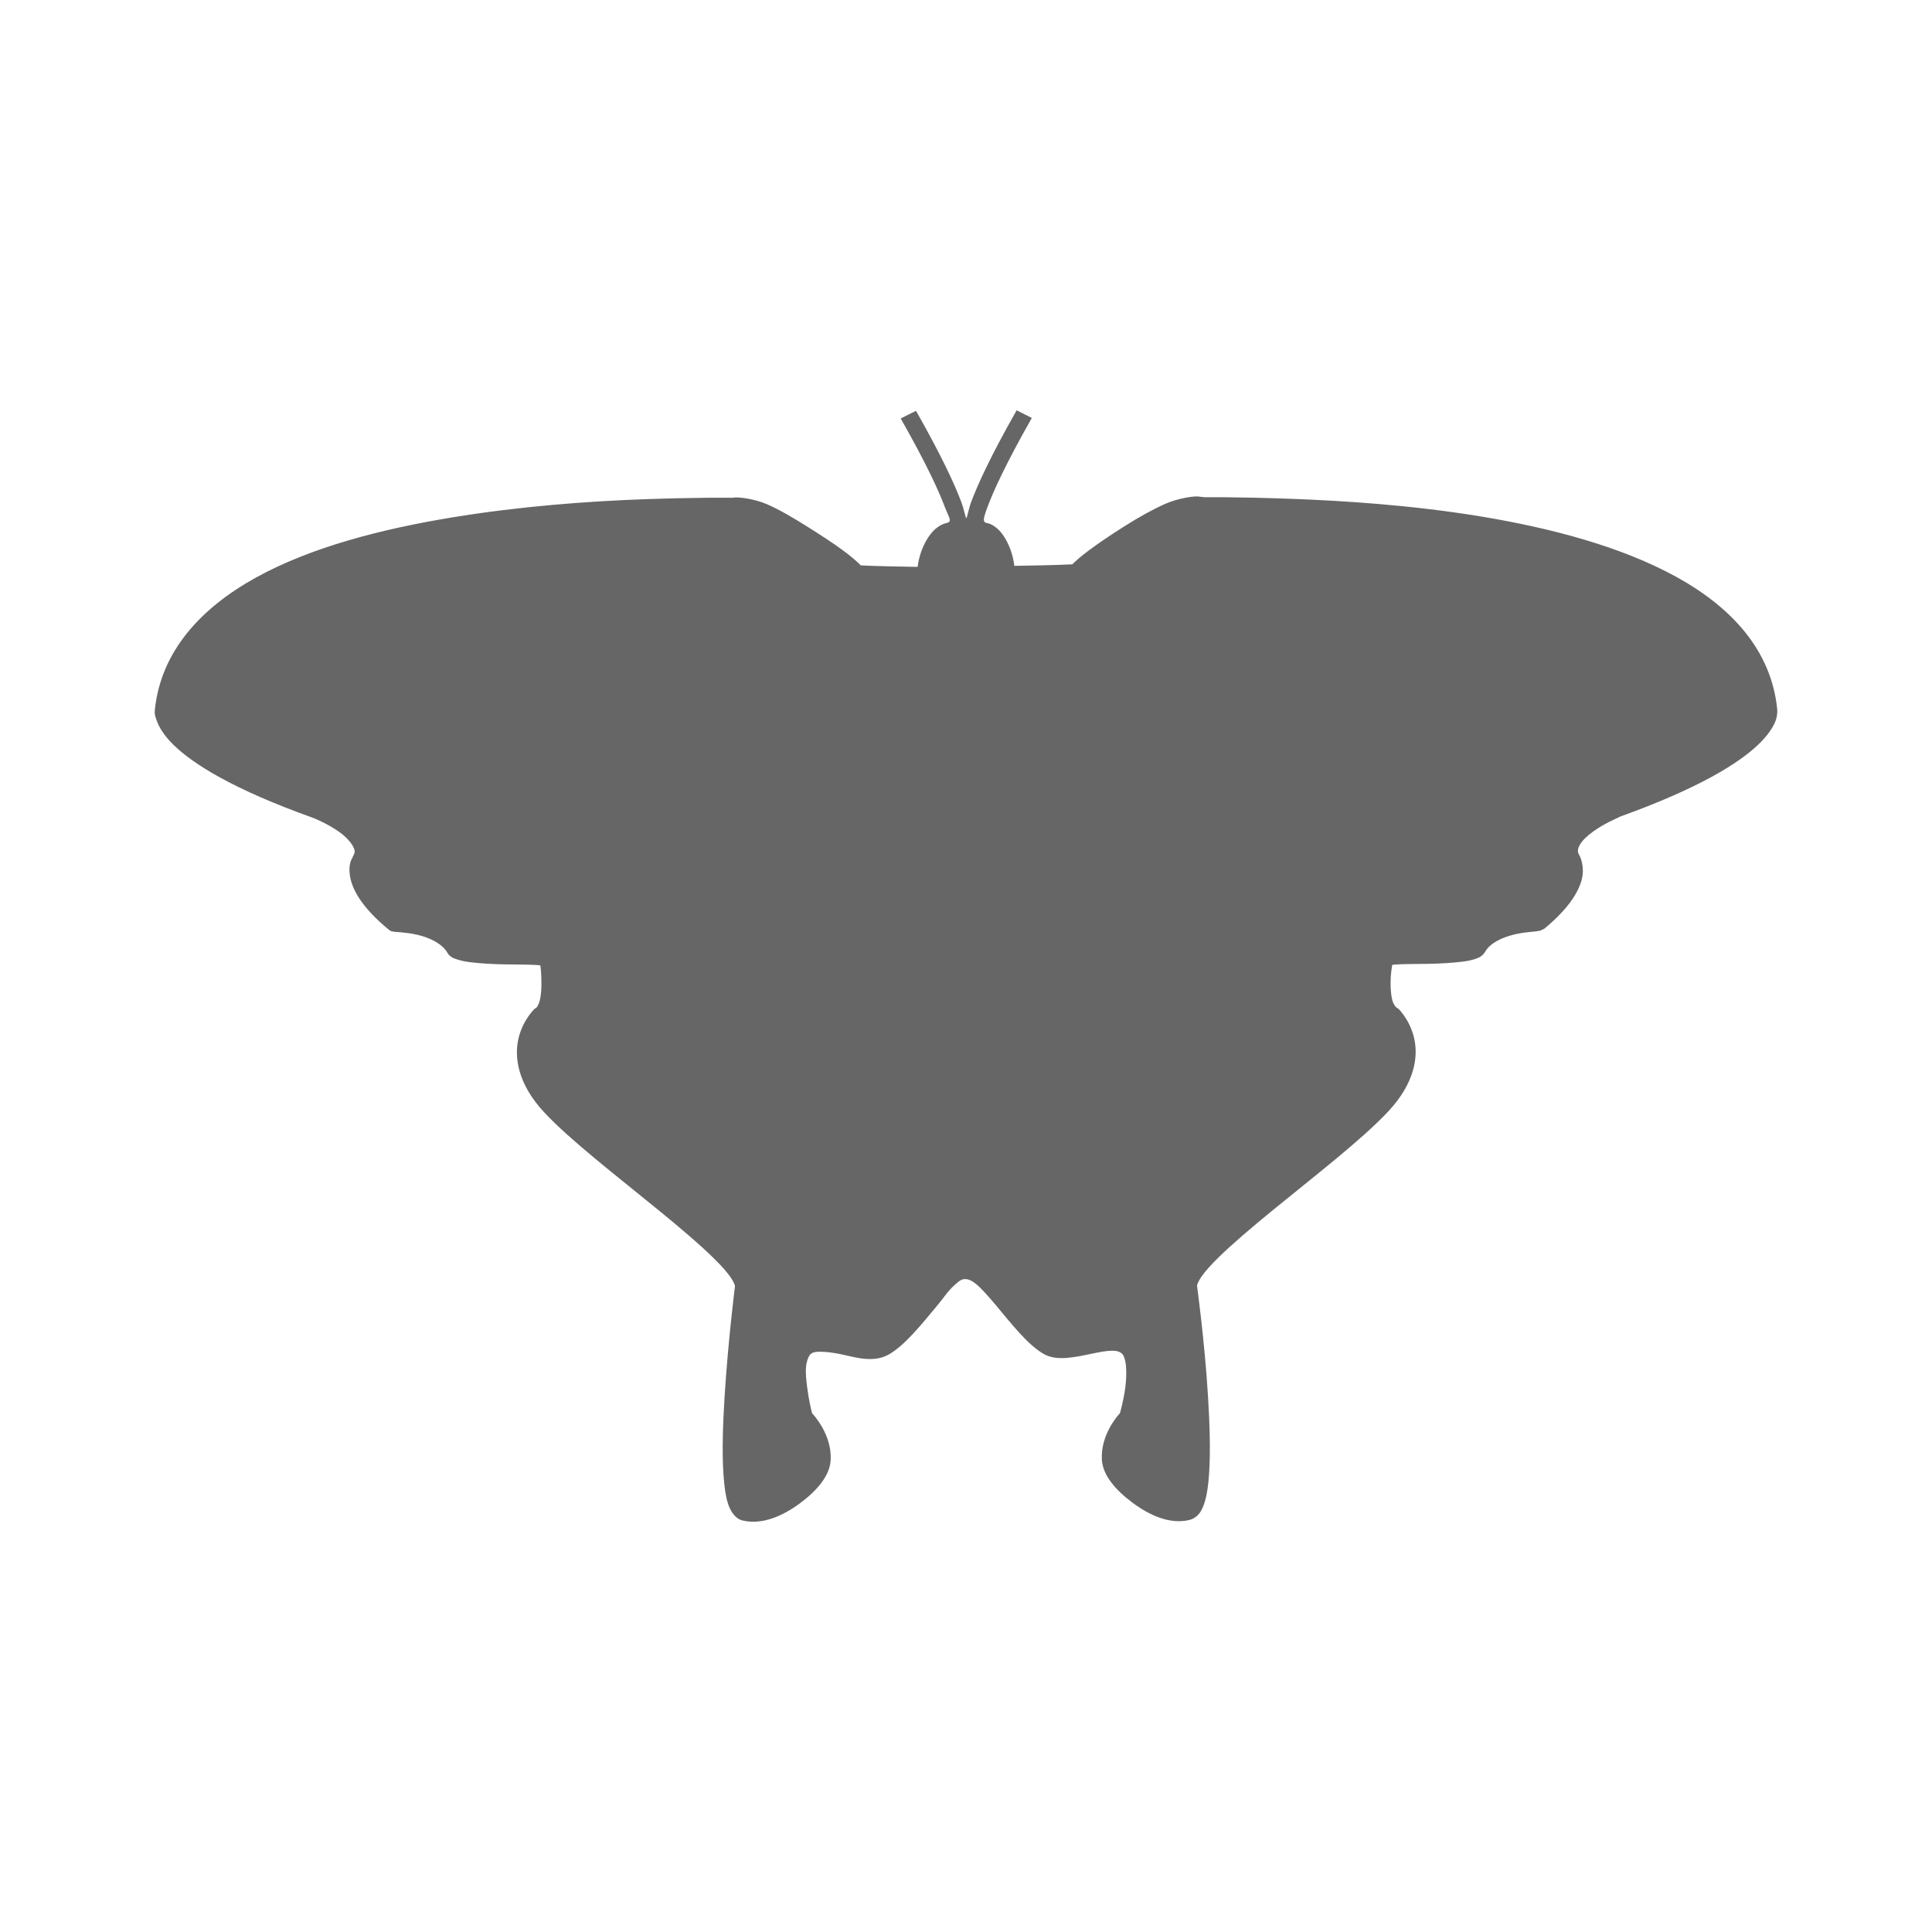 <?xml version="1.0" encoding="UTF-8" standalone="no"?>
<!-- Created with Inkscape (http://www.inkscape.org/) -->

<svg
   xmlns:dc="http://purl.org/dc/elements/1.1/"
   xmlns:cc="http://creativecommons.org/ns#"
   xmlns:rdf="http://www.w3.org/1999/02/22-rdf-syntax-ns#"
   xmlns:svg="http://www.w3.org/2000/svg"
   xmlns="http://www.w3.org/2000/svg"
   xmlns:inkscape="http://www.inkscape.org/namespaces/inkscape"
   version="1.1"
   width="100%"
   height="100%"
   viewBox="0 0 512 512"
   id="svg2">
  <defs
     id="defs4">
    <clipPath
       id="0">
      <path
         d="M 26,0 C 11.603,0 0,11.603 0,26 v 460 c 0,14.397 11.603,26 26,26 h 460 c 14.397,0 26,-11.603 26,-26 V 26 C 512,11.603 500.397,0 486,0 H 26"
         inkscape:connector-curvature="0"
         id="path7" />
    </clipPath>
  </defs>
  <path
     d="M 26,0 C 11.603,0 0,11.603 0,26 v 460 c 0,14.397 11.603,26 26,26 h 460 c 14.397,0 26,-11.603 26,-26 V 26 C 512,11.603 500.397,0 486,0 H 26"
     inkscape:connector-curvature="0"
     id="path9"
     style="fill:none" />
  <g
     clip-path="url(#0)"
     id="g57"
     style="opacity:0.0;fill-rule:evenodd">
    <path
       d="m 269.42,108.74 c -6.942,12.222 -10.349,19.741 -12.03,24.24 l 353.55,353.55 c 1.679,-4.5 5.086,-12.02 12.03,-24.24 z"
       inkscape:connector-curvature="0"
       id="path59" />
    <path
       d="m 257.39,132.98 c -0.767,2.057 -1.083,4.307 -1.304,4.311 l 353.55,353.55 c 0.221,-0.004 0.537,-2.254 1.304,-4.311 z"
       inkscape:connector-curvature="0"
       id="path61" />
    <path
       d="m 256.08,137.29 c -0.013,0 -0.026,-0.007 -0.039,-0.02 l 353.55,353.55 c 0.013,0.013 0.026,0.02 0.039,0.02 z"
       inkscape:connector-curvature="0"
       id="path63" />
    <path
       d="m 256.04,137.27 c -0.223,-0.223 -0.563,-2.271 -1.265,-4.155 l 353.55,353.55 c 0.702,1.884 1.042,3.932 1.265,4.155 z"
       inkscape:connector-curvature="0"
       id="path65" />
    <path
       d="m 254.78,133.11 c -1.679,-4.507 -5.092,-12.03 -12.03,-24.24 L 596.3,462.42 c 6.937,12.216 10.35,19.735 12.03,24.24 z"
       inkscape:connector-curvature="0"
       id="path67" />
    <path
       d="m 242.75,108.87 -4.058,2.02 353.55,353.55 4.058,-2.02 z"
       inkscape:connector-curvature="0"
       id="path69" />
    <path
       d="m 238.69,110.89 c 6.87,12.09 10.171,19.375 11.738,23.574 l 353.55,353.55 c -1.567,-4.199 -4.869,-11.482 -11.738,-23.574 z"
       inkscape:connector-curvature="0"
       id="path71" />
    <path
       d="m 250.43,134.47 c 0.706,1.893 1.611,3.22 1.159,3.771 l 353.55,353.55 c 0.452,-0.551 -0.453,-1.878 -1.159,-3.771 z"
       inkscape:connector-curvature="0"
       id="path73" />
    <path
       d="m 251.59,138.24 c -0.452,0.551 -1.457,0.133 -3.478,1.751 l 353.55,353.55 c 2.02,-1.618 3.03,-1.2 3.478,-1.751 z"
       inkscape:connector-curvature="0"
       id="path75" />
    <path
       d="m 248.11,139.99 c -2.02,1.618 -4.344,5.454 -4.927,10.235 l 353.55,353.55 c 0.583,-4.781 2.905,-8.617 4.927,-10.235 z"
       inkscape:connector-curvature="0"
       id="path77" />
    <path
       d="m 243.18,150.22 c -11.228,-0.161 -14.937,-0.392 -15.07,-0.404 l 353.55,353.55 c 0.135,0.011 3.844,0.243 15.07,0.404 z"
       inkscape:connector-curvature="0"
       id="path79" />
    <path
       d="m 228.11,149.82 c -1.079,-1.077 -2.401,-2.241 -4.637,-3.907 l 353.55,353.55 c 2.236,1.666 3.558,2.83 4.637,3.907 z"
       inkscape:connector-curvature="0"
       id="path81" />
    <path
       d="m 223.48,145.91 c -2.676,-1.992 -6.179,-4.25 -9.709,-6.466 l 353.55,353.55 c 3.53,2.216 7.03,4.474 9.709,6.466 z"
       inkscape:connector-curvature="0"
       id="path83" />
    <path
       d="m 213.77,139.45 c -3.53,-2.216 -7.115,-4.333 -10.434,-5.792 l 353.55,353.55 c 3.319,1.459 6.904,3.576 10.434,5.792 z"
       inkscape:connector-curvature="0"
       id="path85" />
    <path
       d="m 203.33,133.66 c -3.318,-1.459 -7.883,-2.077 -9.13,-1.751 l 353.55,353.55 c 1.247,-0.326 5.812,0.292 9.13,1.751 z"
       inkscape:connector-curvature="0"
       id="path87" />
    <path
       d="m 194.2,131.9 c -0.396,0.103 -0.522,0.139 -0.52,0.141 l 353.55,353.55 c -0.002,-0.002 0.124,-0.038 0.52,-0.141 z"
       inkscape:connector-curvature="0"
       id="path89" />
    <path
       d="m 193.68,132.05 c 0.003,0.003 0.494,-0.124 0.417,-0.14 l 353.55,353.55 c 0.077,0.016 -0.414,0.143 -0.417,0.14 z"
       inkscape:connector-curvature="0"
       id="path91" />
    <path
       d="m 194.1,131.91 c -0.008,-0.002 -0.022,-0.002 -0.042,-0.001 l 353.55,353.55 c 0.021,-10e-4 0.034,-10e-4 0.042,10e-4 z"
       inkscape:connector-curvature="0"
       id="path93" />
    <path
       d="m 194.06,131.9 c -0.328,0.015 -0.537,-0.017 -1.449,0 l 353.55,353.55 c 0.912,-0.017 1.121,0.015 1.449,0 z"
       inkscape:connector-curvature="0"
       id="path95" />
    <path
       d="m 192.61,131.9 c -0.912,0.017 -2.949,-0.022 -5.072,0 l 353.55,353.55 c 2.123,-0.022 4.16,0.017 5.072,0 z"
       inkscape:connector-curvature="0"
       id="path97" />
    <path
       d="m 187.54,131.9 c -4.248,0.043 -10.11,0.151 -17.1,0.404 l 353.55,353.55 c 6.992,-0.253 12.853,-0.361 17.1,-0.404 z"
       inkscape:connector-curvature="0"
       id="path99" />
    <path
       d="m 170.44,132.31 c -13.981,0.505 -32.362,1.787 -50.87,4.849 l 353.55,353.55 c 18.508,-3.063 36.889,-4.344 50.87,-4.849 z"
       inkscape:connector-curvature="0"
       id="path101" />
    <path
       d="m 119.57,137.16 c -18.505,3.063 -37.16,7.843 -51.737,15.896 l 353.55,353.55 c 14.582,-8.05 33.23,-12.833 51.737,-15.896 z"
       inkscape:connector-curvature="0"
       id="path103" />
    <path
       d="m 67.829,153.05 c -14.543,8.03 -25.24,19.539 -26.806,35.16 l 353.55,353.55 c 1.568,-15.619 12.263,-27.13 26.806,-35.16 z"
       inkscape:connector-curvature="0"
       id="path105" />
    <path
       d="m 41.02,188.21 c -0.005,0.046 0.005,0.089 0,0.135 l 353.55,353.55 c 0.005,-0.046 -0.005,-0.089 0,-0.135 z"
       inkscape:connector-curvature="0"
       id="path107" />
    <path
       d="m 41.02,188.35 c -0.011,0.117 -0.046,0.368 0,0.808 l 353.55,353.55 c -0.046,-0.439 -0.011,-0.691 0,-0.808 z"
       inkscape:connector-curvature="0"
       id="path109" />
    <path
       d="m 41.02,189.15 c 0.053,0.513 0.268,1.215 0.579,2.02 l 353.55,353.55 c -0.311,-0.805 -0.526,-1.507 -0.579,-2.02 z"
       inkscape:connector-curvature="0"
       id="path111" />
    <path
       d="m 41.602,191.17 c 0.594,1.531 1.762,3.608 4.121,5.967 l 353.55,353.55 c -2.359,-2.359 -3.527,-4.437 -4.121,-5.967 z"
       inkscape:connector-curvature="0"
       id="path113" />
    <path
       d="m 45.723,197.14 c 0.121,0.121 0.245,0.242 0.372,0.364 l 353.55,353.55 c -0.127,-0.122 -0.251,-0.244 -0.372,-0.364 z"
       inkscape:connector-curvature="0"
       id="path115" />
    <path
       d="m 46.09,197.5 c 5.218,5.03 15.606,11.63 36.952,19.263 l 353.55,353.55 C 415.246,562.68 404.858,556.077 399.64,551.05 z"
       inkscape:connector-curvature="0"
       id="path117" />
    <path
       d="m 83.05,216.77 c 0,0 3.808,1.496 6.956,3.771 l 353.55,353.55 c -3.148,-2.276 -6.956,-3.771 -6.956,-3.771 z"
       inkscape:connector-curvature="0"
       id="path119" />
    <path
       d="m 90,220.54 c 0.683,0.493 1.312,1.032 1.855,1.576 l 353.55,353.55 c -0.544,-0.544 -1.172,-1.083 -1.855,-1.576 z"
       inkscape:connector-curvature="0"
       id="path121" />
    <path
       d="m 91.86,222.12 c 0.71,0.71 1.274,1.427 1.623,2.061 l 353.55,353.55 c -0.349,-0.634 -0.913,-1.351 -1.623,-2.061 z"
       inkscape:connector-curvature="0"
       id="path123" />
    <path
       d="m 93.48,224.18 c 0.617,1.119 0.725,1.717 0,2.829 l 353.55,353.55 c 0.725,-1.112 0.617,-1.71 0,-2.829 z"
       inkscape:connector-curvature="0"
       id="path125" />
    <path
       d="m 93.48,227.01 v 0.135 l 353.55,353.55 v -0.135 z"
       inkscape:connector-curvature="0"
       id="path127" />
    <path
       d="m 93.48,227.14 c 0,0 -0.509,0.756 -0.724,1.751 l 353.55,353.55 c 0.215,-0.996 0.724,-1.751 0.724,-1.751 z"
       inkscape:connector-curvature="0"
       id="path129" />
    <path
       d="m 92.76,228.89 c -0.215,0.996 -0.246,2.349 0.145,4.04 l 353.55,353.55 c -0.391,-1.691 -0.359,-3.045 -0.145,-4.04 z"
       inkscape:connector-curvature="0"
       id="path131" />
    <path
       d="m 92.9,232.93 c 0.623,2.69 2.378,6.05 6.41,10.09 l 353.55,353.55 c -4.03,-4.03 -5.787,-7.396 -6.41,-10.09 z"
       inkscape:connector-curvature="0"
       id="path133" />
    <path
       d="m 99.31,243.02 c 1.039,1.039 2.229,2.122 3.59,3.25 l 353.55,353.55 c -1.361,-1.127 -2.551,-2.211 -3.59,-3.25 z"
       inkscape:connector-curvature="0"
       id="path135" />
    <path
       d="m 102.9,246.27 c 0.003,10e-4 0.458,0.345 0.58,0.404 l 353.55,353.55 c -0.122,-0.058 -0.577,-0.403 -0.58,-0.404 z"
       inkscape:connector-curvature="0"
       id="path137" />
    <path
       d="m 103.48,246.67 c 0.121,0.058 0.216,0.11 0.29,0.135 l 353.55,353.55 c -0.074,-0.024 -0.169,-0.076 -0.29,-0.135 z"
       inkscape:connector-curvature="0"
       id="path139" />
    <path
       d="m 103.77,246.81 c 0.146,0.049 0.216,-0.015 0.29,0 l 353.55,353.55 c -0.074,-0.015 -0.143,0.049 -0.29,0 z"
       inkscape:connector-curvature="0"
       id="path141" />
    <path
       d="m 104.06,246.81 c 0.147,0.032 0.202,0.123 0.29,0.135 l 353.55,353.55 c -0.088,-0.011 -0.142,-0.103 -0.29,-0.135 z"
       inkscape:connector-curvature="0"
       id="path143" />
    <path
       d="m 104.35,246.94 c 0.175,0.023 0.244,-0.018 0.434,0 l 353.55,353.55 c -0.19,-0.018 -0.259,0.023 -0.434,0 z"
       inkscape:connector-curvature="0"
       id="path145" />
    <path
       d="m 104.79,246.94 c 0.381,0.037 1.01,0.071 1.595,0.135 l 353.55,353.55 c -0.588,-0.063 -1.214,-0.098 -1.595,-0.135 z"
       inkscape:connector-curvature="0"
       id="path147" />
    <path
       d="m 106.38,247.08 c 1.175,0.128 2.725,0.287 4.348,0.673 l 353.55,353.55 c -1.623,-0.386 -3.173,-0.545 -4.348,-0.673 z"
       inkscape:connector-curvature="0"
       id="path149" />
    <path
       d="m 110.73,247.75 c 2.584,0.615 5.16,1.752 6.784,3.375 l 353.55,353.55 c -1.624,-1.624 -4.2,-2.76 -6.784,-3.375 z"
       inkscape:connector-curvature="0"
       id="path151" />
    <path
       d="m 117.51,251.12 c 0.415,0.415 0.768,0.862 1.042,1.34 l 353.55,353.55 c -0.275,-0.478 -0.627,-0.925 -1.042,-1.34 z"
       inkscape:connector-curvature="0"
       id="path153" />
    <path
       d="m 118.55,252.46 c 0.162,0.282 0.344,0.516 0.541,0.713 l 353.55,353.55 c -0.197,-0.197 -0.378,-0.43 -0.541,-0.713 z"
       inkscape:connector-curvature="0"
       id="path155" />
    <path
       d="m 119.09,253.18 c 0.683,0.683 1.542,0.916 2.357,1.173 l 353.55,353.55 c -0.815,-0.257 -1.674,-0.49 -2.357,-1.173 z"
       inkscape:connector-curvature="0"
       id="path157" />
    <path
       d="m 121.45,254.35 c 1.05,0.33 2.187,0.521 3.478,0.673 l 353.55,353.55 C 477.187,608.421 476.05,608.23 475,607.9 z"
       inkscape:connector-curvature="0"
       id="path159" />
    <path
       d="m 124.93,255.02 c 2.582,0.306 5.691,0.481 8.695,0.538 l 353.55,353.55 c -3,-0.057 -6.113,-0.232 -8.695,-0.538 z"
       inkscape:connector-curvature="0"
       id="path161" />
    <path
       d="m 133.62,255.56 c 3,0.058 5.898,0.025 7.971,0.135 l 353.55,353.55 c -2.072,-0.109 -4.968,-0.076 -7.971,-0.135 z"
       inkscape:connector-curvature="0"
       id="path163" />
    <path
       d="m 141.6,255.7 c 0.71,0.037 1.149,0.08 1.595,0.135 l 353.55,353.55 c -0.446,-0.055 -0.885,-0.098 -1.595,-0.135 z"
       inkscape:connector-curvature="0"
       id="path165" />
    <path
       d="m 143.19,255.83 c 0.119,0.791 0.29,2.292 0.29,4.85 l 353.55,353.55 c 0,-2.557 -0.17,-4.058 -0.29,-4.85 z"
       inkscape:connector-curvature="0"
       id="path167" />
    <path
       d="m 143.48,260.68 c 0,1.564 -0.117,3.233 -0.436,4.446 l 353.55,353.55 c 0.319,-1.213 0.436,-2.881 0.436,-4.446 z"
       inkscape:connector-curvature="0"
       id="path169" />
    <path
       d="m 143.04,265.12 c -0.317,1.213 -0.776,1.878 -1.015,2.02 l 353.55,353.55 c 0.239,-0.142 0.697,-0.808 1.015,-2.02 z"
       inkscape:connector-curvature="0"
       id="path171" />
    <path
       d="m 142.03,267.15 -0.29,0.135 353.55,353.55 0.29,-0.135 z"
       inkscape:connector-curvature="0"
       id="path173" />
    <path
       d="m 141.74,267.28 -0.145,0.135 353.55,353.55 0.145,-0.135 z"
       inkscape:connector-curvature="0"
       id="path175" />
    <path
       d="m 141.6,267.41 c 0,0 -3.064,2.91 -4.202,7.813 l 353.55,353.55 c 1.138,-4.903 4.202,-7.813 4.202,-7.813 z"
       inkscape:connector-curvature="0"
       id="path177" />
    <path
       d="m 137.39,275.23 c -1.139,4.902 -0.223,11.976 6.811,19.533 l 353.55,353.55 c -7.03,-7.557 -7.95,-14.631 -6.811,-19.533 z"
       inkscape:connector-curvature="0"
       id="path179" />
    <path
       d="m 144.2,294.76 c 0.54,0.579 1.114,1.173 1.72,1.779 l 353.55,353.55 c -0.606,-0.606 -1.181,-1.199 -1.72,-1.779 z"
       inkscape:connector-curvature="0"
       id="path181" />
    <path
       d="m 145.92,296.54 c 7.176,7.176 18.768,16.11 28.997,24.489 l 353.55,353.55 C 518.238,666.203 506.646,657.266 499.47,650.09 z"
       inkscape:connector-curvature="0"
       id="path183" />
    <path
       d="m 174.92,321.03 c 5.549,4.542 10.692,8.914 14.348,12.528 l 353.55,353.55 c -3.656,-3.614 -8.799,-7.986 -14.348,-12.528 z"
       inkscape:connector-curvature="0"
       id="path185" />
    <path
       d="m 189.27,333.56 c 0.104,0.103 0.206,0.204 0.307,0.306 l 353.55,353.55 c -0.101,-0.101 -0.204,-0.203 -0.307,-0.306 z"
       inkscape:connector-curvature="0"
       id="path187" />
    <path
       d="m 189.58,333.86 c 1.681,1.681 3,3.165 3.895,4.409 l 353.55,353.55 c -0.89,-1.244 -2.214,-2.728 -3.895,-4.409 z"
       inkscape:connector-curvature="0"
       id="path189" />
    <path
       d="m 193.47,338.27 c 0.945,1.319 1.304,2.354 1.304,2.565 l 353.55,353.55 c 0,-0.211 -0.359,-1.246 -1.304,-2.565 z"
       inkscape:connector-curvature="0"
       id="path191" />
    <path
       d="m 194.78,340.84 c -0.034,0.26 -1.831,14.523 -2.754,29.23 l 353.55,353.55 c 0.923,-14.708 2.72,-28.971 2.754,-29.23 z"
       inkscape:connector-curvature="0"
       id="path193" />
    <path
       d="m 192.02,370.07 c -0.465,7.422 -0.703,14.861 -0.29,20.745 l 353.55,353.55 c -0.414,-5.884 -0.175,-13.323 0.29,-20.745 z"
       inkscape:connector-curvature="0"
       id="path195" />
    <path
       d="m 191.73,390.81 c 0.207,2.942 0.521,5.502 1.159,7.544 l 353.55,353.55 c -0.639,-2.042 -0.952,-4.602 -1.159,-7.544 z"
       inkscape:connector-curvature="0"
       id="path197" />
    <path
       d="m 192.89,398.36 c 0.32,1.021 0.721,1.884 1.304,2.695 l 353.55,353.55 c -0.583,-0.81 -0.984,-1.674 -1.304,-2.695 z"
       inkscape:connector-curvature="0"
       id="path199" />
    <path
       d="m 194.2,401.05 c 0.185,0.256 0.393,0.51 0.629,0.746 l 353.55,353.55 c -0.236,-0.236 -0.444,-0.49 -0.629,-0.746 z"
       inkscape:connector-curvature="0"
       id="path201" />
    <path
       d="m 194.82,401.8 c 0.511,0.511 1.154,0.941 1.979,1.14 l 353.55,353.55 c -0.825,-0.199 -1.468,-0.629 -1.979,-1.14 z"
       inkscape:connector-curvature="0"
       id="path203" />
    <path
       d="m 196.8,402.94 c 5.232,1.261 10.82,-1.312 15.216,-4.58 l 353.55,353.55 c -4.396,3.269 -9.985,5.841 -15.216,4.58 z"
       inkscape:connector-curvature="0"
       id="path205" />
    <path
       d="m 212.02,398.36 c 4.396,-3.269 7.898,-7.224 8.116,-11.454 l 353.55,353.55 c -0.217,4.23 -3.719,8.185 -8.116,11.454 z"
       inkscape:connector-curvature="0"
       id="path207" />
    <path
       d="m 220.14,386.9 c 0.34,-6.629 -4.39,-11.823 -4.927,-12.394 l 353.55,353.55 c 0.537,0.57 5.267,5.765 4.927,12.394 z"
       inkscape:connector-curvature="0"
       id="path209" />
    <path
       d="m 215.21,374.51 c -0.127,-0.456 -0.85,-3.286 -1.304,-6.87 l 353.55,353.55 c 0.455,3.583 1.177,6.414 1.304,6.87 z"
       inkscape:connector-curvature="0"
       id="path211" />
    <path
       d="m 213.9,367.64 c -0.245,-1.934 -0.457,-3.883 -0.29,-5.523 l 353.55,353.55 c -0.168,1.639 0.044,3.589 0.29,5.523 z"
       inkscape:connector-curvature="0"
       id="path213" />
    <path
       d="m 213.62,362.12 c 0.168,-1.641 0.766,-2.862 1.159,-3.233 l 353.55,353.55 c -0.394,0.371 -0.992,1.592 -1.159,3.233 z"
       inkscape:connector-curvature="0"
       id="path215" />
    <path
       d="m 214.77,358.88 c 0.55,-0.518 1.312,-0.692 2.753,-0.674 l 353.55,353.55 c -1.441,-0.018 -2.203,0.156 -2.753,0.674 z"
       inkscape:connector-curvature="0"
       id="path217" />
    <path
       d="m 217.53,358.21 c 1.441,0.018 3.338,0.25 5.363,0.674 l 353.55,353.55 c -2.024,-0.424 -3.921,-0.656 -5.363,-0.674 z"
       inkscape:connector-curvature="0"
       id="path219" />
    <path
       d="m 222.89,358.88 c 2.023,0.423 4.225,1.035 6.375,1.213 l 353.55,353.55 c -2.15,-0.178 -4.352,-0.79 -6.375,-1.213 z"
       inkscape:connector-curvature="0"
       id="path221" />
    <path
       d="m 229.26,360.1 c 2.151,0.178 4.38,-0.05 6.375,-1.213 l 353.55,353.55 c -1.995,1.163 -4.223,1.39 -6.375,1.213 z"
       inkscape:connector-curvature="0"
       id="path223" />
    <path
       d="m 235.64,358.88 c 4.284,-2.496 8.607,-7.977 12.749,-12.932 l 353.55,353.55 c -4.142,4.955 -8.465,10.436 -12.749,12.932 z"
       inkscape:connector-curvature="0"
       id="path225" />
    <path
       d="m 248.39,345.95 c 2.072,-2.477 2.881,-4.118 5.652,-6.331 l 353.55,353.55 c -2.771,2.213 -3.58,3.854 -5.652,6.331 z"
       inkscape:connector-curvature="0"
       id="path227" />
    <path
       d="m 254.04,339.62 c 1.817,-1.452 3.713,-0.379 5.928,1.836 l 353.55,353.55 c -2.216,-2.216 -4.111,-3.289 -5.928,-1.836 z"
       inkscape:connector-curvature="0"
       id="path229" />
    <path
       d="m 259.97,341.46 c 1.161,1.161 2.41,2.636 3.782,4.226 l 353.55,353.55 c -1.372,-1.59 -2.621,-3.065 -3.782,-4.226 z"
       inkscape:connector-curvature="0"
       id="path231" />
    <path
       d="m 263.75,345.68 c 2.618,3.129 5.307,6.521 8.01,9.225 l 353.55,353.55 c -2.704,-2.704 -5.393,-6.096 -8.01,-9.225 z"
       inkscape:connector-curvature="0"
       id="path233" />
    <path
       d="m 271.76,354.91 c 1.578,1.578 3.161,2.921 4.738,3.841 l 353.55,353.55 c -1.577,-0.92 -3.161,-2.263 -4.738,-3.841 z"
       inkscape:connector-curvature="0"
       id="path235" />
    <path
       d="m 276.5,358.75 c 1.996,1.163 4.225,1.256 6.375,1.078 l 353.55,353.55 c -2.15,0.178 -4.378,0.085 -6.375,-1.078 z"
       inkscape:connector-curvature="0"
       id="path237" />
    <path
       d="m 282.87,359.83 c 2.151,-0.178 4.353,-0.655 6.375,-1.078 l 353.55,353.55 c -2.02,0.423 -4.223,0.9 -6.375,1.078 z"
       inkscape:connector-curvature="0"
       id="path239" />
    <path
       d="m 289.25,358.75 c 2.023,-0.423 3.92,-0.79 5.361,-0.808 l 353.55,353.55 c -1.441,0.018 -3.338,0.385 -5.361,0.808 z"
       inkscape:connector-curvature="0"
       id="path241" />
    <path
       d="m 294.61,357.94 c 1.441,-0.018 2.204,0.29 2.754,0.808 l 353.55,353.55 c -0.55,-0.518 -1.313,-0.825 -2.754,-0.808 z"
       inkscape:connector-curvature="0"
       id="path243" />
    <path
       d="m 297.36,358.75 c 0.007,0.006 0.014,0.013 0.021,0.02 l 353.55,353.55 c -0.007,-0.007 -0.014,-0.014 -0.02,-0.02 z"
       inkscape:connector-curvature="0"
       id="path245" />
    <path
       d="m 297.39,358.77 c 0.389,0.389 0.828,1.466 0.994,3.078 l 353.55,353.55 c -0.166,-1.612 -0.605,-2.69 -0.994,-3.078 z"
       inkscape:connector-curvature="0"
       id="path247" />
    <path
       d="m 298.38,361.85 c 0.168,1.641 0.1,3.723 -0.145,5.657 l 353.55,353.55 c 0.245,-1.934 0.312,-4.02 0.145,-5.657 z"
       inkscape:connector-curvature="0"
       id="path249" />
    <path
       d="m 298.23,367.51 c -0.474,3.729 -1.383,6.771 -1.449,7 l 353.55,353.55 c 0.066,-0.234 0.975,-3.275 1.449,-7 z"
       inkscape:connector-curvature="0"
       id="path251" />
    <path
       d="m 296.79,374.51 c -0.712,0.767 -5.117,5.774 -4.782,12.258 l 353.55,353.55 c -0.335,-6.484 4.07,-11.491 4.782,-12.258 z"
       inkscape:connector-curvature="0"
       id="path253" />
    <path
       d="m 292,386.77 c 0.152,2.959 1.914,5.785 4.466,8.337 l 353.55,353.55 c -2.552,-2.552 -4.314,-5.378 -4.466,-8.337 z"
       inkscape:connector-curvature="0"
       id="path255" />
    <path
       d="m 296.47,395.1 c 1.093,1.093 2.331,2.136 3.649,3.117 l 353.55,353.55 c -1.318,-0.981 -2.556,-2.024 -3.649,-3.117 z"
       inkscape:connector-curvature="0"
       id="path257" />
    <path
       d="m 300.12,398.22 c 4.396,3.269 9.84,5.841 15.07,4.58 l 353.55,353.55 c -5.232,1.261 -10.675,-1.312 -15.07,-4.58 z"
       inkscape:connector-curvature="0"
       id="path259" />
    <path
       d="m 315.19,402.8 c 1.206,-0.291 2.17,-1.076 2.754,-1.886 l 353.55,353.55 c -0.584,0.81 -1.548,1.595 -2.754,1.886 z"
       inkscape:connector-curvature="0"
       id="path261" />
    <path
       d="m 317.94,400.92 c 0.584,-0.81 0.985,-1.808 1.304,-2.829 l 353.55,353.55 c -0.319,1.021 -0.72,2.02 -1.304,2.829 z"
       inkscape:connector-curvature="0"
       id="path263" />
    <path
       d="m 319.25,398.09 c 0.639,-2.041 0.952,-4.467 1.159,-7.408 l 353.55,353.55 c -0.207,2.941 -0.521,5.368 -1.159,7.408 z"
       inkscape:connector-curvature="0"
       id="path265" />
    <path
       d="m 320.41,390.68 c 0.415,-5.884 0.175,-13.458 -0.29,-20.88 l 353.55,353.55 c 0.465,7.422 0.705,14.995 0.29,20.88 z"
       inkscape:connector-curvature="0"
       id="path267" />
    <path
       d="m 320.12,369.8 c -0.922,-14.708 -2.863,-28.835 -2.898,-29.1 l 353.55,353.55 c 0.034,0.262 1.976,14.389 2.898,29.1 z"
       inkscape:connector-curvature="0"
       id="path269" />
    <path
       d="m 317.22,340.7 c 0,-0.204 0.359,-1.241 1.304,-2.565 l 353.55,353.55 c -0.945,1.324 -1.304,2.361 -1.304,2.565 z"
       inkscape:connector-curvature="0"
       id="path271" />
    <path
       d="m 318.53,338.14 c 0.945,-1.319 2.376,-2.908 4.202,-4.715 l 353.55,353.55 c -1.826,1.807 -3.257,3.396 -4.202,4.715 z"
       inkscape:connector-curvature="0"
       id="path273" />
    <path
       d="m 322.73,333.42 c 3.656,-3.614 8.797,-7.986 14.348,-12.528 l 353.55,353.55 c -5.55,4.542 -10.692,8.914 -14.348,12.528 z"
       inkscape:connector-curvature="0"
       id="path275" />
    <path
       d="m 337.07,320.89 c 11.1,-9.08 23.94,-18.961 30.867,-26.402 l 353.55,353.55 c -6.927,7.441 -19.768,17.319 -30.867,26.402 z"
       inkscape:connector-curvature="0"
       id="path277" />
    <path
       d="m 367.94,294.49 c 7.03,-7.557 7.95,-14.496 6.811,-19.398 l 353.55,353.55 c 1.139,4.902 0.223,11.841 -6.811,19.398 z"
       inkscape:connector-curvature="0"
       id="path279" />
    <path
       d="m 374.75,275.09 c -1.054,-4.534 -3.755,-7.366 -4.154,-7.765 l 353.55,353.55 c 0.399,0.399 3.1,3.23 4.154,7.765 z"
       inkscape:connector-curvature="0"
       id="path281" />
    <path
       d="m 370.6,267.33 c -0.032,-0.032 -0.05,-0.049 -0.05,-0.049 l 353.55,353.55 c 0,0 0.017,0.016 0.049,0.049 z"
       inkscape:connector-curvature="0"
       id="path283" />
    <path
       d="m 370.55,267.28 -0.29,-0.135 353.55,353.55 0.29,0.135 z"
       inkscape:connector-curvature="0"
       id="path285" />
    <path
       d="m 370.26,267.15 -0.145,-0.135 353.55,353.55 0.145,0.135 z"
       inkscape:connector-curvature="0"
       id="path287" />
    <path
       d="m 370.12,267.01 c -0.05,-0.03 -0.116,-0.083 -0.191,-0.159 l 353.55,353.55 c 0.076,0.076 0.142,0.129 0.191,0.159 z"
       inkscape:connector-curvature="0"
       id="path289" />
    <path
       d="m 369.92,266.85 c -0.287,-0.287 -0.717,-0.903 -0.968,-1.862 l 353.55,353.55 c 0.251,0.958 0.681,1.575 0.968,1.862 z"
       inkscape:connector-curvature="0"
       id="path291" />
    <path
       d="m 368.96,264.99 c -0.317,-1.213 -0.436,-2.881 -0.436,-4.446 l 353.55,353.55 c 0,1.564 0.118,3.233 0.436,4.446 z"
       inkscape:connector-curvature="0"
       id="path293" />
    <path
       d="m 368.52,260.54 c 0,-2.502 0.31,-4.01 0.436,-4.85 l 353.55,353.55 c -0.126,0.842 -0.436,2.348 -0.436,4.85 z"
       inkscape:connector-curvature="0"
       id="path295" />
    <path
       d="m 368.96,255.7 c 0.446,-0.055 0.885,-0.098 1.594,-0.135 l 353.55,353.55 c -0.709,0.037 -1.148,0.08 -1.594,0.135 z"
       inkscape:connector-curvature="0"
       id="path297" />
    <path
       d="m 370.55,255.56 c 2.072,-0.109 4.968,-0.076 7.971,-0.135 l 353.55,353.55 c -3,0.058 -5.898,0.025 -7.971,0.135 z"
       inkscape:connector-curvature="0"
       id="path299" />
    <path
       d="m 378.52,255.43 c 3,-0.058 6.113,-0.234 8.695,-0.538 l 353.55,353.55 c -2.582,0.305 -5.691,0.48 -8.695,0.538 z"
       inkscape:connector-curvature="0"
       id="path301" />
    <path
       d="m 387.22,254.89 c 1.291,-0.154 2.428,-0.343 3.478,-0.674 l 353.55,353.55 c -1.05,0.331 -2.187,0.521 -3.478,0.674 z"
       inkscape:connector-curvature="0"
       id="path303" />
    <path
       d="m 390.69,254.21 c 1.05,-0.33 2.171,-0.756 2.898,-2.02 l 353.55,353.55 c -0.726,1.265 -1.848,1.69 -2.898,2.02 z"
       inkscape:connector-curvature="0"
       id="path305" />
    <path
       d="m 393.59,252.19 c 1.349,-2.348 4.582,-3.808 7.826,-4.58 l 353.55,353.55 c -3.244,0.772 -6.477,2.232 -7.826,4.58 z"
       inkscape:connector-curvature="0"
       id="path307" />
    <path
       d="m 401.42,247.61 c 1.622,-0.386 3.173,-0.545 4.348,-0.674 l 353.55,353.55 c -1.175,0.13 -2.726,0.288 -4.348,0.674 z"
       inkscape:connector-curvature="0"
       id="path309" />
    <path
       d="m 405.77,246.94 c 0.587,-0.065 1.068,-0.099 1.449,-0.135 l 353.55,353.55 c -0.381,0.035 -0.862,0.07 -1.449,0.135 z"
       inkscape:connector-curvature="0"
       id="path311" />
    <path
       d="m 407.21,246.8 c 0.19,-0.018 0.405,-0.112 0.58,-0.135 l 353.55,353.55 c -0.175,0.023 -0.39,0.117 -0.58,0.135 z"
       inkscape:connector-curvature="0"
       id="path313" />
    <path
       d="m 407.79,246.67 c 0.086,-0.011 0.142,0.032 0.29,0 l 353.55,353.55 c -0.147,0.032 -0.203,-0.011 -0.29,0 z"
       inkscape:connector-curvature="0"
       id="path315" />
    <path
       d="m 408.08,246.67 c 0.074,-0.015 0.142,-0.085 0.29,-0.135 l 353.55,353.55 c -0.147,0.049 -0.216,0.119 -0.29,0.135 z"
       inkscape:connector-curvature="0"
       id="path317" />
    <path
       d="m 408.37,246.53 c 0.074,-0.025 0.169,-0.076 0.29,-0.135 l 353.55,353.55 c -0.121,0.058 -0.216,0.109 -0.29,0.135 z"
       inkscape:connector-curvature="0"
       id="path319" />
    <path
       d="m 408.66,246.4 c 0.121,-0.058 0.578,-0.268 0.58,-0.269 l 353.55,353.55 c -0.003,10e-4 -0.46,0.211 -0.58,0.269 z"
       inkscape:connector-curvature="0"
       id="path321" />
    <path
       d="m 409.24,246.13 c 6.642,-5.503 9.216,-9.953 9.999,-13.336 l 353.55,353.55 c -0.782,3.383 -3.356,7.832 -9.999,13.336 z"
       inkscape:connector-curvature="0"
       id="path323" />
    <path
       d="m 419.24,232.79 c 0.392,-1.691 0.215,-3.181 0,-4.176 l 353.55,353.55 c 0.215,0.996 0.392,2.485 0,4.176 z"
       inkscape:connector-curvature="0"
       id="path325" />
    <path
       d="m 419.24,228.62 c -0.215,-0.996 -0.58,-1.751 -0.58,-1.751 l 353.55,353.55 c 0,0 0.366,0.756 0.58,1.751 z"
       inkscape:connector-curvature="0"
       id="path327" />
    <path
       d="m 418.66,226.87 c -0.724,-1.112 -0.616,-1.845 0,-2.964 l 353.55,353.55 c -0.616,1.119 -0.724,1.851 0,2.964 z"
       inkscape:connector-curvature="0"
       id="path329" />
    <path
       d="m 418.66,223.9 c 0.617,-1.12 1.905,-2.364 3.478,-3.502 l 353.55,353.55 c -1.573,1.138 -2.861,2.382 -3.478,3.502 z"
       inkscape:connector-curvature="0"
       id="path331" />
    <path
       d="m 422.14,220.4 c 3.072,-2.221 6.631,-3.698 6.811,-3.771 l 353.55,353.55 c -0.18,0.074 -3.74,1.55 -6.811,3.771 z"
       inkscape:connector-curvature="0"
       id="path333" />
    <path
       d="m 428.95,216.63 c 0,-0.003 0.145,-0.135 0.145,-0.135 l 353.55,353.55 c 0,0 -0.145,0.132 -0.145,0.135 z"
       inkscape:connector-curvature="0"
       id="path335" />
    <path
       d="m 429.1,216.5 c 21.2,-7.599 31.759,-14.254 36.952,-19.263 l 353.55,353.55 c -5.194,5.01 -15.756,11.665 -36.952,19.263 z"
       inkscape:connector-curvature="0"
       id="path337" />
    <path
       d="m 466.05,197.23 c 2.61,-2.513 3.868,-4.588 4.493,-6.197 l 353.55,353.55 c -0.625,1.609 -1.883,3.684 -4.493,6.197 z"
       inkscape:connector-curvature="0"
       id="path339" />
    <path
       d="m 470.54,191.04 c 0.312,-0.805 0.382,-1.507 0.436,-2.02 l 353.55,353.55 c -0.053,0.513 -0.123,1.215 -0.436,2.02 z"
       inkscape:connector-curvature="0"
       id="path341" />
    <path
       d="m 470.98,189.01 c 0.047,-0.45 0.011,-0.838 0,-0.942 l 353.55,353.55 c 0.011,0.104 0.047,0.493 0,0.942 z"
       inkscape:connector-curvature="0"
       id="path343" />
    <path
       d="m 470.98,188.07 c 0,-0.046 0,-0.089 0,-0.135 l 353.55,353.55 c 0,0.046 0,0.089 0,0.135 z"
       inkscape:connector-curvature="0"
       id="path345" />
    <path
       d="m 470.98,187.94 c -0.968,-9.613 -5.338,-17.62 -11.946,-24.23 l 353.55,353.55 c 6.608,6.608 10.977,14.615 11.946,24.23 z"
       inkscape:connector-curvature="0"
       id="path347" />
    <path
       d="m 459.03,163.71 c -4.127,-4.127 -9.128,-7.709 -14.72,-10.797 l 353.55,353.55 c 5.591,3.087 10.592,6.669 14.72,10.797 z"
       inkscape:connector-curvature="0"
       id="path349" />
    <path
       d="m 444.31,152.91 c -14.585,-8.05 -33.23,-12.968 -51.737,-16.03 l 353.55,353.55 c 18.505,3.063 37.15,7.977 51.737,16.03 z"
       inkscape:connector-curvature="0"
       id="path351" />
    <path
       d="m 392.57,136.88 c -18.505,-3.063 -36.889,-4.209 -50.87,-4.715 l 353.55,353.55 c 13.981,0.505 32.364,1.652 50.87,4.715 z"
       inkscape:connector-curvature="0"
       id="path353" />
    <path
       d="m 341.7,132.17 c -6.99,-0.253 -12.852,-0.361 -17.1,-0.404 l 353.55,353.55 c 4.249,0.043 10.11,0.151 17.1,0.404 z"
       inkscape:connector-curvature="0"
       id="path355" />
    <path
       d="m 324.6,131.76 c -2.124,-0.022 -4.16,0.017 -5.073,0 l 353.55,353.55 c 0.913,0.017 2.949,-0.022 5.073,0 z"
       inkscape:connector-curvature="0"
       id="path357" />
    <path
       d="m 319.53,131.76 c -0.912,-0.017 -1.121,-0.119 -1.449,-0.135 l 353.55,353.55 c 0.328,0.015 0.537,0.118 1.449,0.135 z"
       inkscape:connector-curvature="0"
       id="path359" />
    <path
       d="m 318.08,131.63 c -0.044,-0.002 -0.056,0.002 -0.048,0.01 l 353.55,353.55 c -0.008,-0.008 0.004,-0.012 0.048,-0.01 z"
       inkscape:connector-curvature="0"
       id="path361" />
    <path
       d="m 318.03,131.64 c 0.037,0.037 0.489,0.151 0.415,0.128 l 353.55,353.55 c 0.074,0.024 -0.379,-0.091 -0.415,-0.128 z"
       inkscape:connector-curvature="0"
       id="path363" />
    <path
       d="m 318.45,131.77 c -0.034,-0.011 -0.175,-0.05 -0.512,-0.138 l 353.55,353.55 c 0.337,0.088 0.478,0.127 0.512,0.138 z"
       inkscape:connector-curvature="0"
       id="path365" />
    <path
       d="m 317.94,131.63 c -1.247,-0.325 -5.811,0.427 -9.13,1.886 l 353.55,353.55 c 3.319,-1.459 7.883,-2.211 9.13,-1.886 z"
       inkscape:connector-curvature="0"
       id="path367" />
    <path
       d="m 308.81,133.52 c -3.318,1.459 -7.05,3.577 -10.579,5.793 l 353.55,353.55 c 3.53,-2.216 7.261,-4.334 10.579,-5.793 z"
       inkscape:connector-curvature="0"
       id="path369" />
    <path
       d="m 298.23,139.31 c -3.53,2.216 -6.889,4.474 -9.564,6.466 l 353.55,353.55 c 2.676,-1.992 6.03,-4.25 9.564,-6.466 z"
       inkscape:connector-curvature="0"
       id="path371" />
    <path
       d="m 288.66,145.77 c -2.192,1.633 -3.413,2.71 -4.493,3.771 l 353.55,353.55 c 1.079,-1.062 2.301,-2.138 4.493,-3.771 z"
       inkscape:connector-curvature="0"
       id="path373" />
    <path
       d="m 284.17,149.55 c -0.105,0.009 -3.992,0.24 -15.365,0.404 l 353.55,353.55 c 11.373,-0.164 15.26,-0.395 15.365,-0.404 z"
       inkscape:connector-curvature="0"
       id="path375" />
    <path
       d="m 268.81,149.95 c -0.526,-4.293 -2.361,-7.743 -4.171,-9.553 l 353.55,353.55 c 1.81,1.81 3.645,5.26 4.171,9.553 z"
       inkscape:connector-curvature="0"
       id="path377" />
    <path
       d="m 264.63,140.4 c -0.205,-0.205 -0.409,-0.388 -0.611,-0.55 l 353.55,353.55 c 0.202,0.162 0.406,0.345 0.611,0.55 z"
       inkscape:connector-curvature="0"
       id="path379" />
    <path
       d="m 264.02,139.85 c -1.919,-1.534 -2.606,-1.034 -3.066,-1.494 l 353.55,353.55 c 0.46,0.46 1.147,-0.04 3.066,1.494 z"
       inkscape:connector-curvature="0"
       id="path381" />
    <path
       d="m 260.96,138.35 c -0.017,-0.017 -0.034,-0.035 -0.05,-0.055 l 353.55,353.55 c 0.016,0.02 0.033,0.038 0.05,0.055 z"
       inkscape:connector-curvature="0"
       id="path383" />
    <path
       d="m 260.91,138.3 c -0.461,-0.555 0.067,-2.02 0.797,-3.975 l 353.55,353.55 c -0.73,1.957 -1.258,3.42 -0.797,3.975 z"
       inkscape:connector-curvature="0"
       id="path385" />
    <path
       d="m 261.71,134.32 c 1.564,-4.198 4.87,-11.479 11.738,-23.573 l 353.55,353.55 c -6.869,12.09 -10.174,19.375 -11.738,23.573 z"
       inkscape:connector-curvature="0"
       id="path387" />
  </g>
  <path
     d="m 269.42,108.74 c -6.942,12.222 -10.349,19.741 -12.03,24.24 -0.767,2.057 -1.083,4.307 -1.304,4.311 -0.222,0.004 -0.56,-2.178 -1.304,-4.175 -1.679,-4.507 -5.092,-12.03 -12.03,-24.24 l -4.058,2.02 c 6.87,12.09 10.171,19.375 11.738,23.574 0.706,1.893 1.611,3.22 1.159,3.771 -0.452,0.551 -1.457,0.133 -3.478,1.751 -2.02,1.618 -4.344,5.454 -4.927,10.235 -11.228,-0.161 -14.937,-0.392 -15.07,-0.404 -1.079,-1.077 -2.401,-2.241 -4.637,-3.907 -2.676,-1.992 -6.179,-4.25 -9.709,-6.466 -3.53,-2.216 -7.115,-4.333 -10.434,-5.792 -3.318,-1.459 -7.883,-2.077 -9.13,-1.751 -1.247,0.325 0.183,-0.015 -0.145,0 -0.328,0.015 -0.537,-0.017 -1.449,0 -0.912,0.017 -2.949,-0.022 -5.072,0 -4.248,0.043 -10.11,0.151 -17.1,0.404 -13.981,0.505 -32.362,1.787 -50.87,4.849 -18.505,3.063 -37.16,7.843 -51.737,15.896 -14.543,8.03 -25.24,19.539 -26.806,35.16 -0.005,0.046 0.005,0.089 0,0.135 -0.011,0.117 -0.046,0.368 0,0.808 0.053,0.513 0.268,1.215 0.579,2.02 0.625,1.609 1.883,3.822 4.493,6.331 5.218,5.03 15.606,11.63 36.952,19.263 0,0 3.808,1.496 6.956,3.771 1.575,1.138 2.862,2.518 3.478,3.637 0.617,1.119 0.725,1.717 0,2.829 v 0.135 c 0,0 -0.509,0.756 -0.724,1.751 -0.215,0.996 -0.246,2.349 0.145,4.04 0.783,3.383 3.357,7.832 10,13.336 0.003,0.001 0.458,0.345 0.58,0.404 0.121,0.058 0.216,0.11 0.29,0.135 0.146,0.049 0.216,-0.015 0.29,0 0.147,0.032 0.202,0.123 0.29,0.135 0.175,0.023 0.244,-0.018 0.434,0 0.381,0.037 1.01,0.071 1.595,0.135 1.175,0.128 2.725,0.287 4.348,0.673 3.244,0.772 6.476,2.367 7.826,4.715 0.726,1.265 1.849,1.554 2.898,1.886 1.05,0.33 2.187,0.521 3.478,0.673 2.582,0.306 5.691,0.481 8.695,0.538 3,0.058 5.898,0.025 7.971,0.135 0.71,0.037 1.149,0.08 1.595,0.135 0.119,0.791 0.29,2.292 0.29,4.849 0,1.564 -0.117,3.233 -0.436,4.446 -0.317,1.213 -0.776,1.878 -1.015,2.02 l -0.29,0.135 -0.145,0.135 c 0,0 -3.064,2.91 -4.202,7.813 -1.139,4.902 -0.223,11.976 6.811,19.533 6.928,7.441 19.624,17.18 30.717,26.27 5.549,4.542 10.692,8.914 14.348,12.528 1.827,1.807 3.258,3.396 4.202,4.715 0.945,1.319 1.304,2.354 1.304,2.565 -0.034,0.26 -1.831,14.523 -2.754,29.23 -0.465,7.422 -0.703,14.861 -0.29,20.745 0.207,2.942 0.521,5.502 1.159,7.544 0.32,1.021 0.721,1.884 1.304,2.695 0.584,0.81 1.402,1.595 2.608,1.886 5.232,1.261 10.82,-1.312 15.216,-4.58 4.396,-3.269 7.898,-7.224 8.116,-11.454 0.34,-6.629 -4.39,-11.823 -4.927,-12.394 -0.127,-0.456 -0.85,-3.286 -1.304,-6.87 -0.245,-1.934 -0.457,-3.883 -0.29,-5.523 0.168,-1.641 0.766,-2.862 1.159,-3.233 0.55,-0.518 1.312,-0.692 2.753,-0.674 1.441,0.018 3.338,0.25 5.363,0.674 2.023,0.423 4.225,1.035 6.375,1.213 2.151,0.178 4.38,-0.05 6.375,-1.213 4.284,-2.496 8.607,-7.977 12.749,-12.932 2.072,-2.477 2.881,-4.118 5.652,-6.331 2.77,-2.213 5.721,1.439 9.71,6.06 4.146,4.955 8.469,10.57 12.749,13.07 1.996,1.163 4.225,1.256 6.375,1.078 2.151,-0.178 4.353,-0.655 6.375,-1.078 2.023,-0.423 3.92,-0.79 5.361,-0.808 1.441,-0.018 2.204,0.29 2.754,0.808 0.394,0.371 0.846,1.458 1.015,3.098 0.168,1.641 0.1,3.723 -0.145,5.657 -0.474,3.729 -1.383,6.771 -1.449,7 -0.712,0.767 -5.117,5.774 -4.782,12.258 0.217,4.226 3.719,8.182 8.116,11.454 4.396,3.269 9.84,5.841 15.07,4.58 1.206,-0.291 2.17,-1.076 2.754,-1.886 0.584,-0.81 0.985,-1.808 1.304,-2.829 0.639,-2.041 0.952,-4.467 1.159,-7.408 0.415,-5.884 0.175,-13.458 -0.29,-20.88 -0.922,-14.708 -2.863,-28.835 -2.898,-29.1 0,-0.204 0.359,-1.241 1.304,-2.565 0.945,-1.319 2.376,-2.908 4.202,-4.715 3.656,-3.614 8.797,-7.986 14.348,-12.528 11.1,-9.08 23.94,-18.961 30.867,-26.402 7.03,-7.557 7.95,-14.496 6.811,-19.398 -1.139,-4.902 -4.203,-7.813 -4.203,-7.813 l -0.29,-0.135 -0.145,-0.135 c -0.239,-0.143 -0.842,-0.809 -1.159,-2.02 -0.317,-1.213 -0.436,-2.881 -0.436,-4.446 0,-2.502 0.31,-4.01 0.436,-4.85 0.446,-0.055 0.885,-0.098 1.594,-0.135 2.072,-0.109 4.968,-0.076 7.971,-0.135 3,-0.058 6.113,-0.234 8.695,-0.538 1.291,-0.154 2.428,-0.343 3.478,-0.674 1.05,-0.33 2.171,-0.756 2.898,-2.02 1.349,-2.348 4.582,-3.808 7.826,-4.58 1.622,-0.386 3.173,-0.545 4.348,-0.674 0.587,-0.065 1.068,-0.099 1.449,-0.135 0.19,-0.018 0.405,-0.112 0.58,-0.135 0.086,-0.011 0.142,0.032 0.29,0 0.074,-0.015 0.142,-0.085 0.29,-0.135 0.074,-0.025 0.169,-0.076 0.29,-0.135 0.121,-0.058 0.578,-0.268 0.58,-0.269 6.642,-5.503 9.216,-9.953 9.999,-13.336 0.392,-1.691 0.215,-3.181 0,-4.176 -0.215,-0.996 -0.58,-1.751 -0.58,-1.751 -0.724,-1.112 -0.616,-1.845 0,-2.964 0.617,-1.12 1.905,-2.364 3.478,-3.502 3.072,-2.221 6.631,-3.698 6.811,-3.771 0,-0.003 0.145,-0.135 0.145,-0.135 21.2,-7.599 31.759,-14.254 36.952,-19.263 2.61,-2.513 3.868,-4.588 4.493,-6.197 0.312,-0.805 0.382,-1.507 0.436,-2.02 0.047,-0.45 0.011,-0.838 0,-0.942 0,-0.046 0,-0.089 0,-0.135 -1.573,-15.618 -12.12,-26.994 -26.665,-35.02 -14.585,-8.05 -33.23,-12.968 -51.737,-16.03 -18.505,-3.063 -36.889,-4.209 -50.87,-4.715 -6.99,-0.253 -12.852,-0.361 -17.1,-0.404 -2.124,-0.022 -4.16,0.017 -5.073,0 -0.912,-0.017 -1.121,-0.119 -1.449,-0.135 -0.328,-0.015 1.102,0.325 -0.145,0 -1.247,-0.325 -5.811,0.427 -9.13,1.886 -3.318,1.459 -7.05,3.577 -10.579,5.793 -3.53,2.216 -6.889,4.474 -9.564,6.466 -2.192,1.633 -3.413,2.71 -4.493,3.771 -0.105,0.009 -3.992,0.24 -15.365,0.404 -0.585,-4.778 -2.792,-8.512 -4.782,-10.1 -1.99,-1.591 -2.655,-0.994 -3.116,-1.549 -0.461,-0.555 0.067,-2.02 0.797,-3.975 1.564,-4.198 4.87,-11.479 11.738,-23.573"
     inkscape:connector-curvature="0"
     id="path389"
     style="fill:#666666;fill-rule:evenodd" />
</svg>

